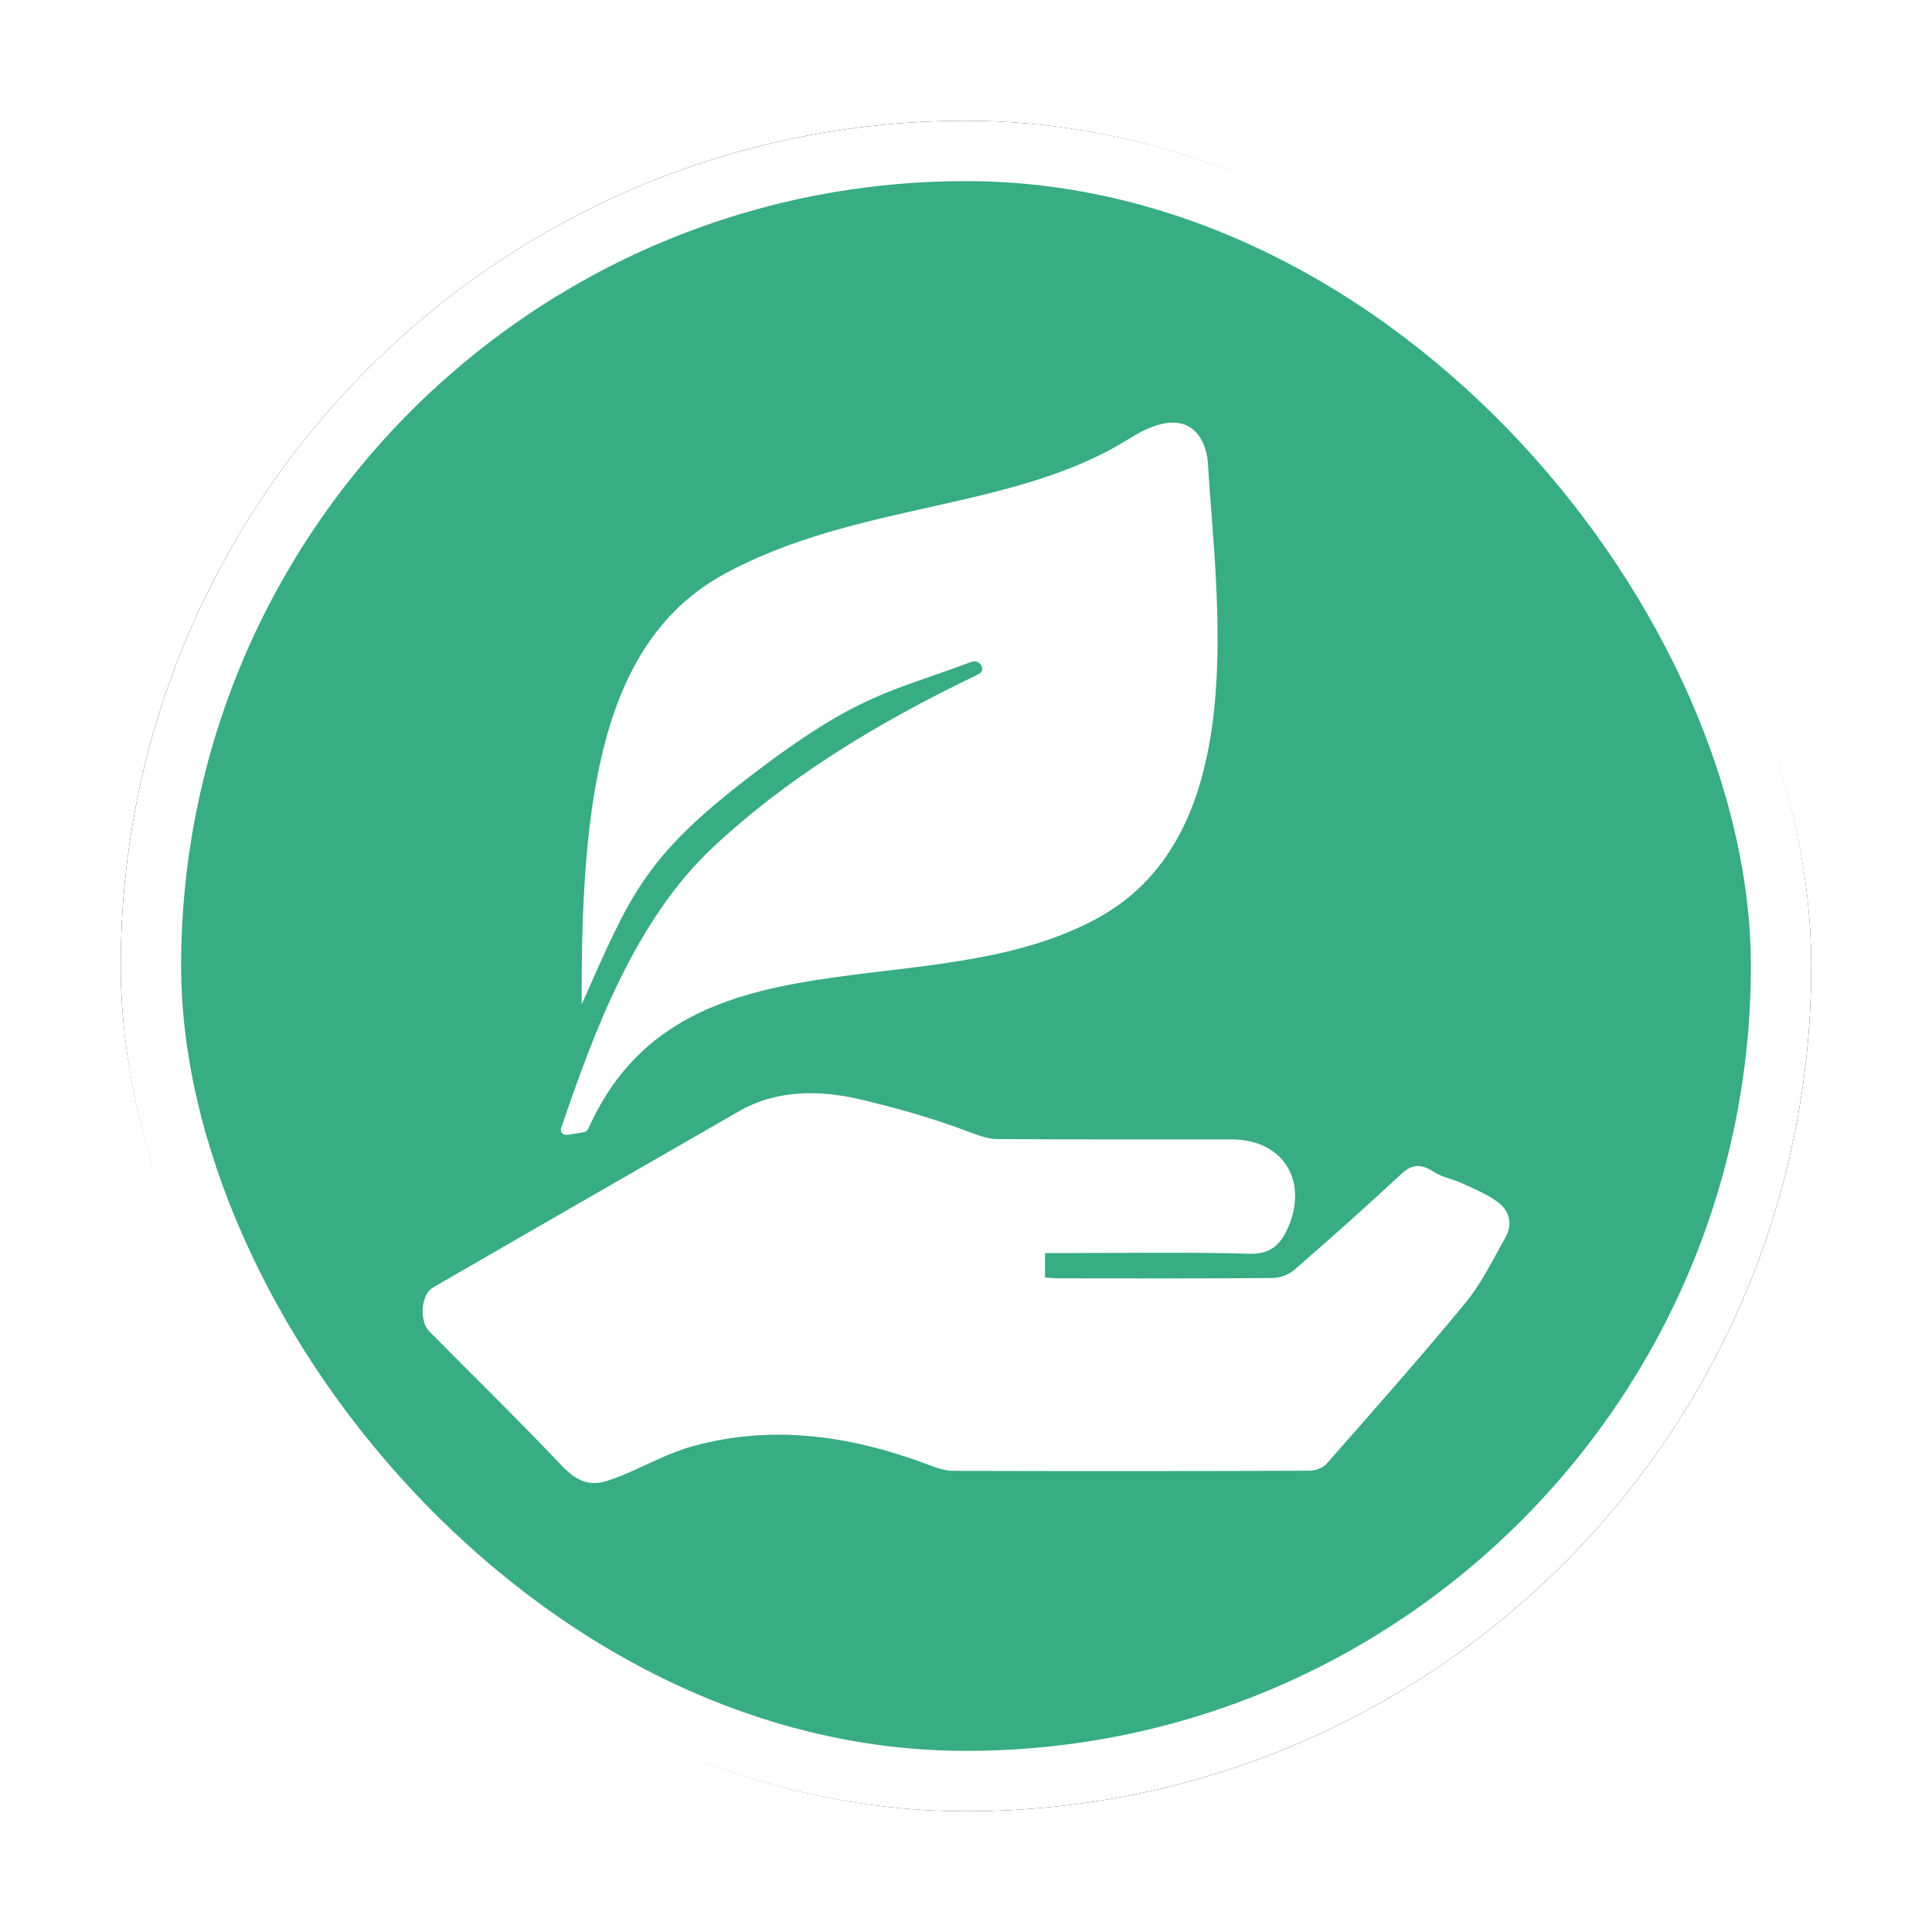 <?xml version="1.0" encoding="UTF-8"?>
<svg width="32px" height="32px" viewBox="0 0 32 32" version="1.1" xmlns="http://www.w3.org/2000/svg" xmlns:xlink="http://www.w3.org/1999/xlink">
    <!-- Generator: Sketch 53 (72520) - https://sketchapp.com -->
    <title>环境应急救援队</title>
    <desc>Created with Sketch.</desc>
    <defs>
        <rect id="path-1" x="0" y="0" width="28" height="28" rx="14"></rect>
        <filter x="-10.7%" y="-10.7%" width="121.4%" height="121.4%" filterUnits="objectBoundingBox" id="filter-2">
            <feMorphology radius="0.5" operator="dilate" in="SourceAlpha" result="shadowSpreadOuter1"></feMorphology>
            <feOffset dx="0" dy="0" in="shadowSpreadOuter1" result="shadowOffsetOuter1"></feOffset>
            <feGaussianBlur stdDeviation="0.5" in="shadowOffsetOuter1" result="shadowBlurOuter1"></feGaussianBlur>
            <feComposite in="shadowBlurOuter1" in2="SourceAlpha" operator="out" result="shadowBlurOuter1"></feComposite>
            <feColorMatrix values="0 0 0 0 0   0 0 0 0 0   0 0 0 0 0  0 0 0 0.26 0" type="matrix" in="shadowBlurOuter1"></feColorMatrix>
        </filter>
    </defs>
    <g id="其他图标" stroke="none" stroke-width="1" fill="none" fill-rule="evenodd">
        <g id="应急保障资源" transform="translate(-358, -304)">
            <g id="环境应急救援队" transform="translate(360, 306)">
                <g id="矩形">
                    <use fill="black" fill-opacity="1" filter="url(#filter-2)" xlink:href="#path-1"></use>
                    <rect stroke="#FFFFFF" stroke-width="1" stroke-linejoin="square" fill="#38AC83" fill-rule="evenodd" x="0.5" y="0.5" width="27" height="27" rx="13.5"></rect>
                </g>
                <path d="M9.815,12.029 C8.51,13.246 7.824,15.129 7.29,16.699 C7.281,16.758 7.334,16.807 7.395,16.797 L7.662,16.755 C7.704,16.749 7.722,16.727 7.738,16.707 C9.274,13.25 13.379,14.747 16.187,13.203 C18.766,11.788 18.135,7.89 18.005,5.649 C17.997,5.501 17.849,4.544 16.701,5.267 C14.8,6.464 12.194,6.31 10,7.506 C7.941,8.627 7.621,11.27 7.634,14.637 C8.448,12.806 8.669,12.199 10.447,10.84 C12.225,9.48 12.739,9.47 14.099,8.959 C14.239,8.919 14.341,9.11 14.204,9.169 C12.463,10.002 10.993,10.924 9.815,12.029 M22.809,17.911 C22.632,17.781 22.422,17.694 22.221,17.6 C22.071,17.53 21.897,17.504 21.761,17.417 C21.559,17.286 21.405,17.262 21.212,17.443 C20.634,17.981 20.044,18.506 19.448,19.025 C19.355,19.107 19.209,19.166 19.086,19.168 C17.901,19.178 16.716,19.174 15.531,19.173 C15.456,19.173 15.381,19.164 15.309,19.16 L15.309,18.755 L15.6,18.755 C16.629,18.755 17.659,18.736 18.688,18.766 C19.044,18.776 19.209,18.618 19.333,18.334 C19.677,17.549 19.244,16.872 18.398,16.872 C17.109,16.872 15.82,16.875 14.531,16.867 C14.391,16.867 14.245,16.821 14.112,16.771 C13.449,16.521 12.977,16.388 12.291,16.219 C11.33,15.984 10.679,16.154 10.247,16.402 C8.371,17.481 7.043,18.243 5.17,19.326 C4.968,19.443 4.944,19.884 5.11,20.052 C5.844,20.792 6.588,21.522 7.306,22.277 C7.527,22.51 7.742,22.626 8.049,22.53 C8.138,22.502 8.226,22.47 8.311,22.435 C8.701,22.272 9.077,22.062 9.48,21.952 C10.826,21.583 12.136,21.788 13.418,22.276 C13.536,22.322 13.666,22.361 13.791,22.362 C15.755,22.367 17.719,22.367 19.682,22.36 C19.781,22.36 19.91,22.315 19.973,22.244 C20.747,21.363 21.525,20.486 22.27,19.582 C22.537,19.257 22.726,18.866 22.935,18.495 C23.058,18.277 23.002,18.054 22.809,17.911" id="Fill-1" fill="#FFFFFF"></path>
            </g>
        </g>
    </g>
</svg>